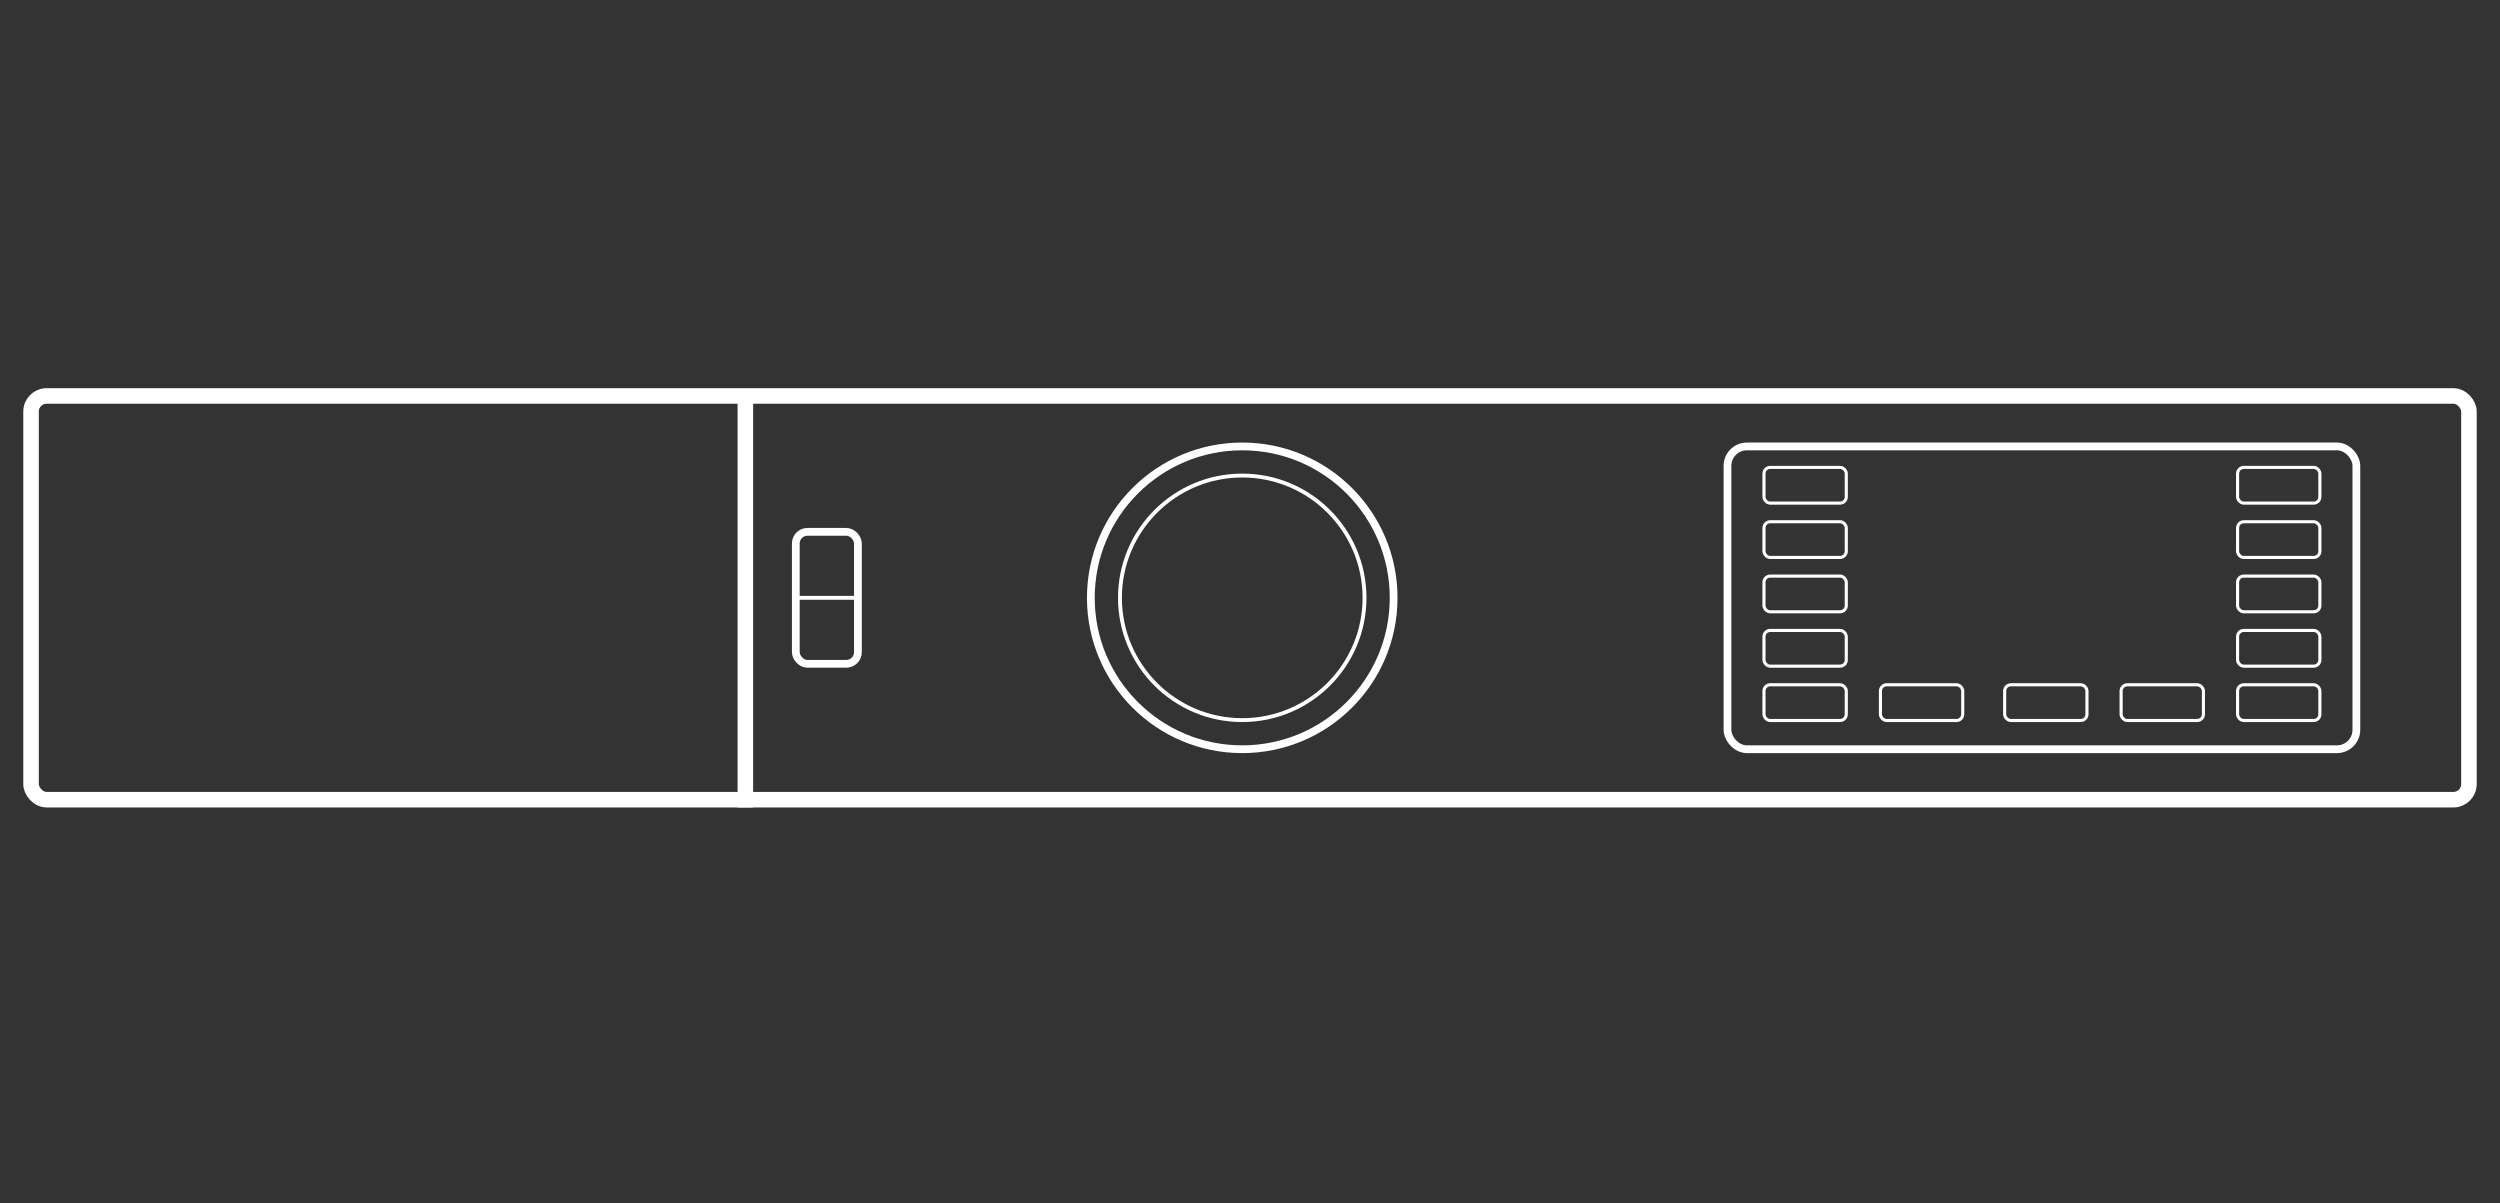 <svg width="322" height="155" viewBox="0 0 322 155" fill="none" xmlns="http://www.w3.org/2000/svg">
<rect x="0" y="0" width="322" height="155" fill="#333333" stroke="none"/>
<path d="M102.5 77H110.5" stroke="white" stroke-width="0.5" stroke-linecap="square"/>
<circle cx="160" cy="77" r="19.5" stroke="white"/>
<circle cx="160" cy="77" r="15.75" stroke="white" stroke-width="0.5"/>
<rect x="222.5" y="57.5" width="81" height="39" rx="2.5" stroke="white"/>
<path d="M96 52V103" stroke="white" stroke-width="2" stroke-linecap="square"/>
<rect x="288.2" y="74.2" width="10.6" height="4.6" rx="0.8" stroke="white" stroke-width="0.4"/>
<rect x="227.2" y="74.2" width="10.6" height="4.6" rx="0.8" stroke="white" stroke-width="0.4"/>
<rect x="288.2" y="67.2" width="10.6" height="4.6" rx="0.8" stroke="white" stroke-width="0.4"/>
<rect x="227.2" y="67.2" width="10.6" height="4.6" rx="0.8" stroke="white" stroke-width="0.4"/>
<rect x="288.2" y="60.2" width="10.6" height="4.6" rx="0.8" stroke="white" stroke-width="0.4"/>
<rect x="227.2" y="60.2" width="10.6" height="4.6" rx="0.8" stroke="white" stroke-width="0.4"/>
<rect x="288.2" y="88.2" width="10.6" height="4.6" rx="0.8" stroke="white" stroke-width="0.4"/>
<rect x="227.2" y="88.2" width="10.6" height="4.6" rx="0.8" stroke="white" stroke-width="0.4"/>
<rect x="242.2" y="88.2" width="10.6" height="4.6" rx="0.8" stroke="white" stroke-width="0.4"/>
<rect x="258.2" y="88.2" width="10.6" height="4.6" rx="0.8" stroke="white" stroke-width="0.4"/>
<rect x="273.2" y="88.2" width="10.6" height="4.6" rx="0.8" stroke="white" stroke-width="0.4"/>
<rect x="288.2" y="81.2" width="10.6" height="4.6" rx="0.8" stroke="white" stroke-width="0.4"/>
<rect x="227.2" y="81.2" width="10.6" height="4.6" rx="0.8" stroke="white" stroke-width="0.4"/>
<!-- <path d="M21.5 78C21.5 77.7239 21.7239 77.5 22 77.5H78C78.2761 77.5 78.5 77.7239 78.5 78V87C78.5 88.933 76.933 90.5 75 90.5H25C23.067 90.5 21.5 88.933 21.5 87V78Z" stroke="white"/> -->
<rect x="102.5" y="68.5" width="8" height="17" rx="1.5" stroke="white"/>
<rect x="4" y="51" width="314" height="52" rx="2" stroke="white" stroke-width="2"/>
</svg>

